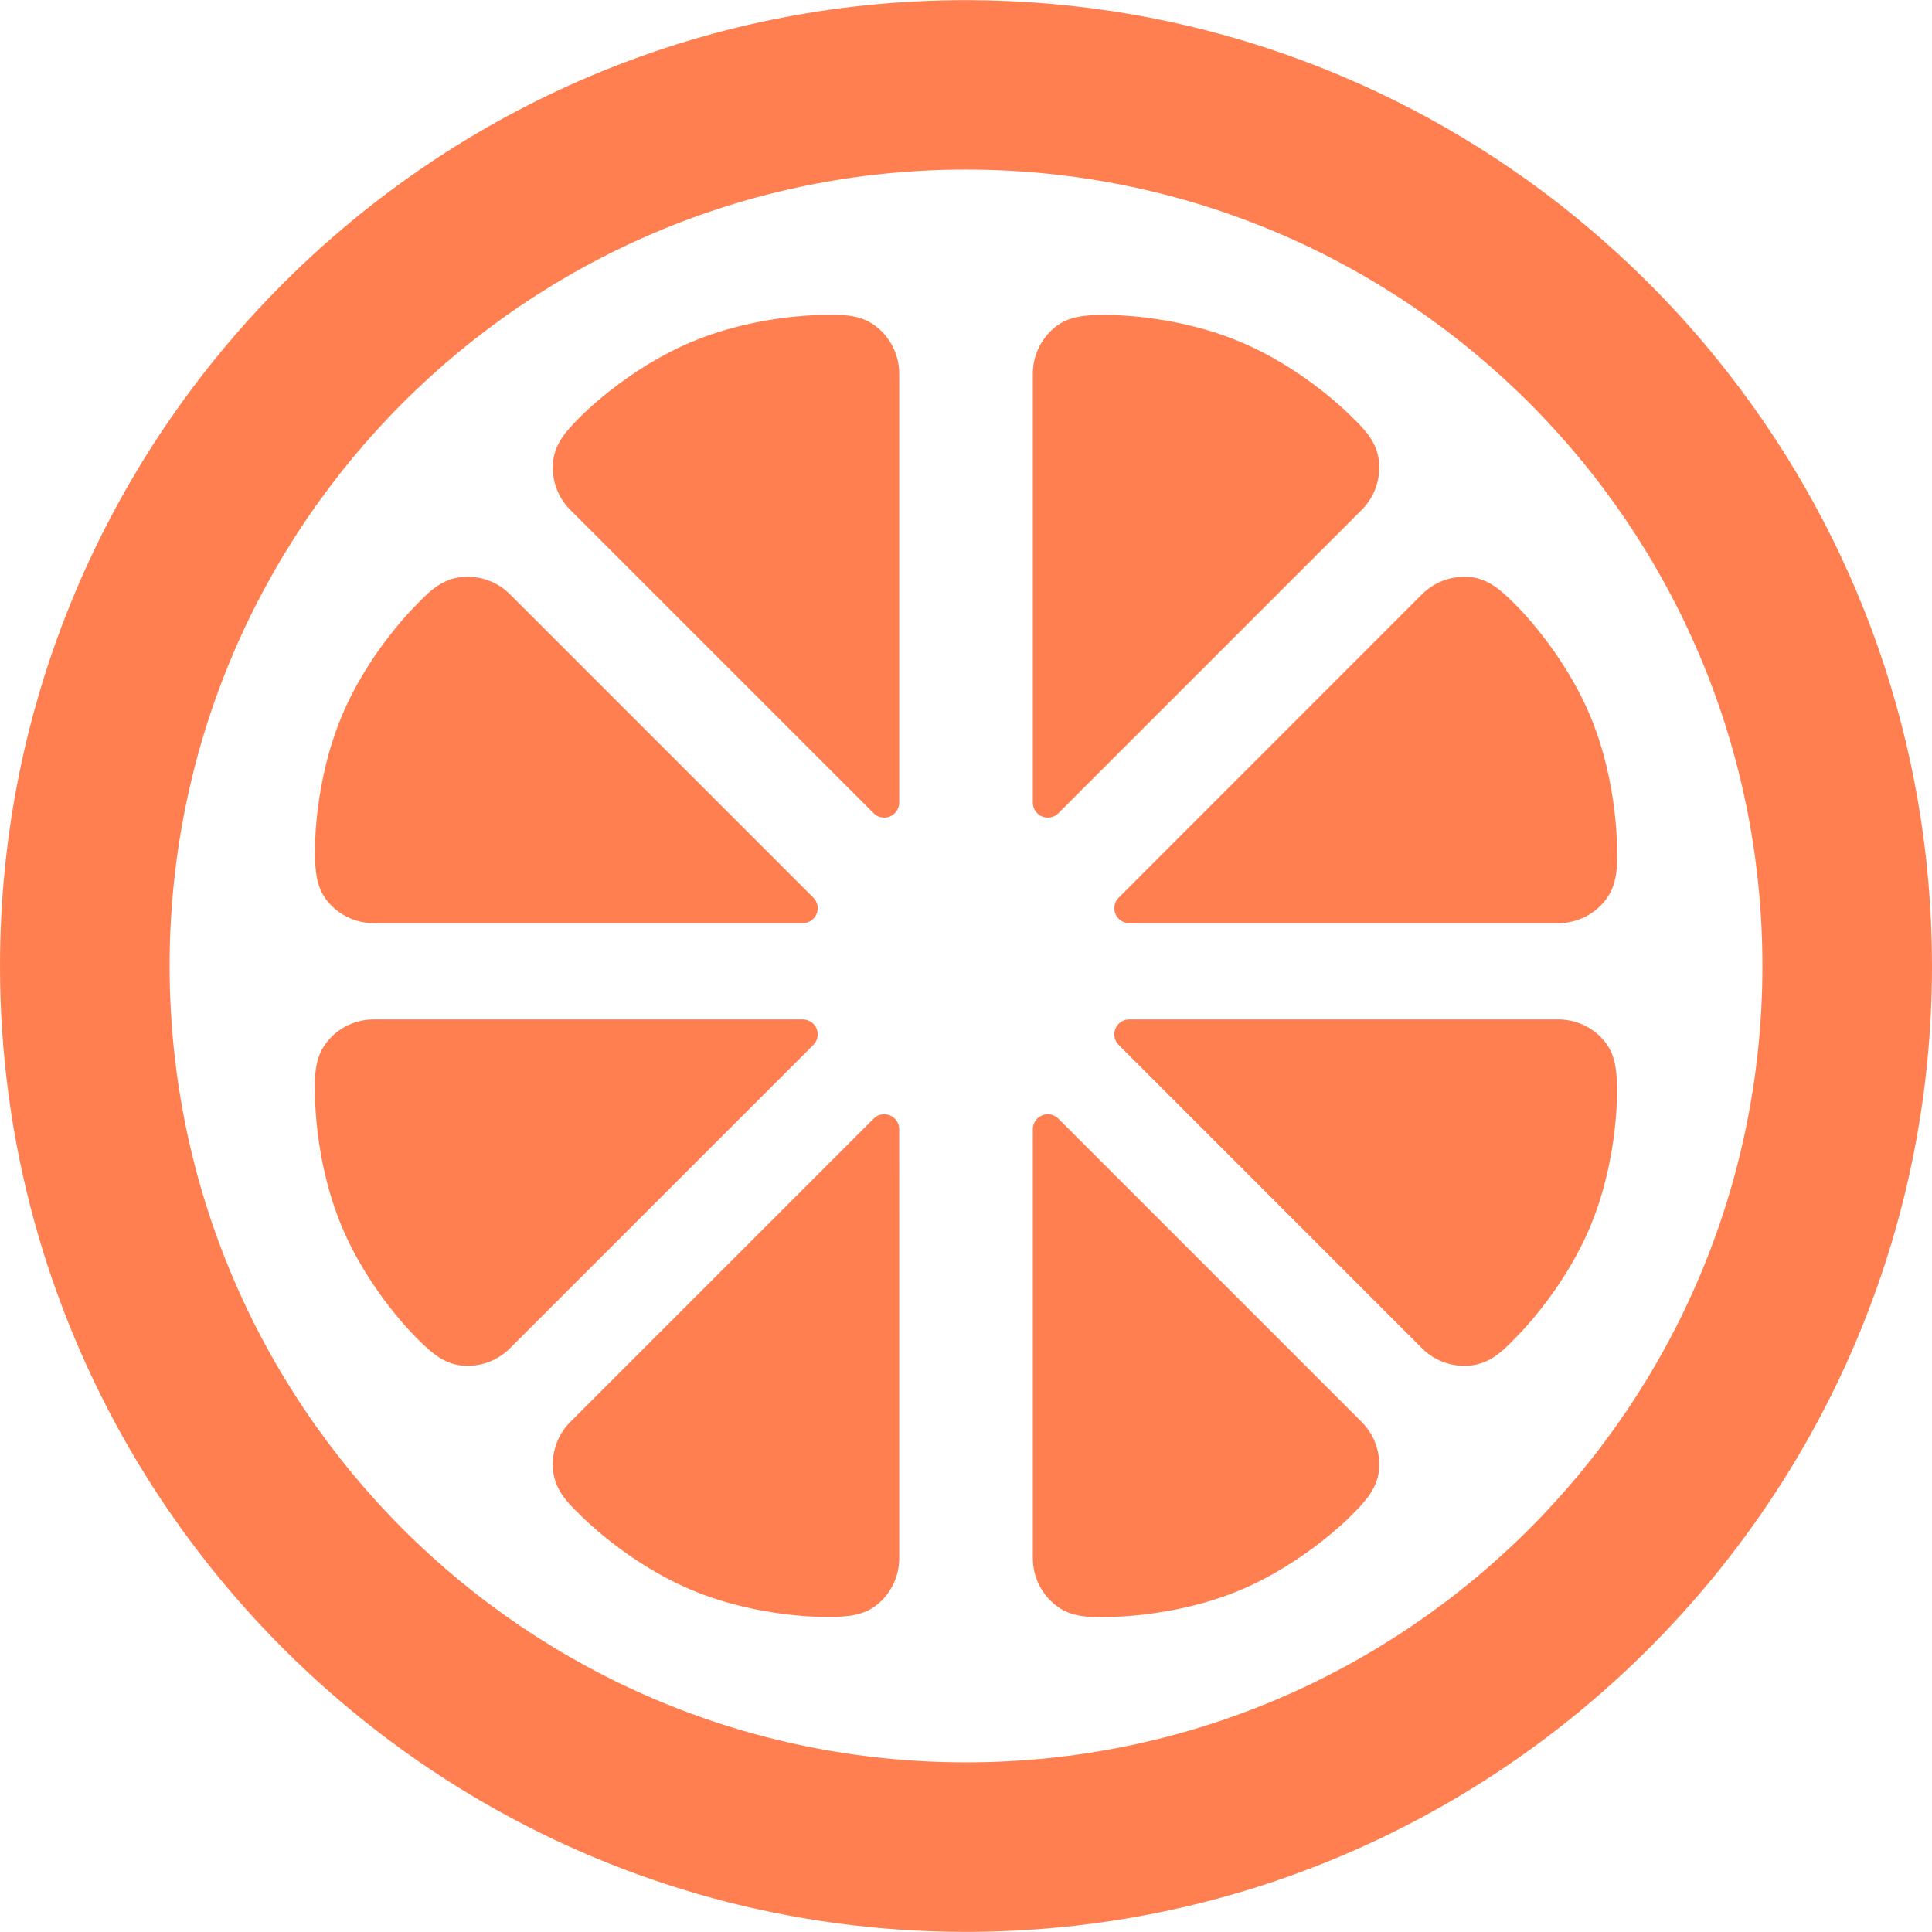 <!--?xml version="1.0" encoding="utf-8"?-->
<!-- Generator: Adobe Illustrator 18.1.1, SVG Export Plug-In . SVG Version: 6.00 Build 0)  -->

<svg version="1.1" id="_x32_" xmlns="http://www.w3.org/2000/svg" xmlns:xlink="http://www.w3.org/1999/xlink" x="0px" y="0px" viewBox="0 0 512 512" style="width: 256px; height: 256px; opacity: 1;" xml:space="preserve">
<style type="text/css">
	.st0{fill:#4B4B4B;}
</style>
<g>
	<path class="st0" d="M458.059,98.97c-13.055-16.818-28.248-31.928-45.049-45.065c-43.374-33.75-97.896-53.868-157.043-53.868
		C114.854,0.037,0,114.817,0,256.004c0,46.45,12.482,90.113,34.198,127.686c22.528,38.973,55.111,71.547,94.084,94.075
		c37.571,21.716,81.228,34.199,127.684,34.199C397.154,511.963,512,397.116,512,256.004C512,196.849,491.892,142.327,458.059,98.97z
		 M255.992,467.039c-116.554,0-211.043-94.498-211.043-211.051c0-116.562,94.489-211.051,211.043-211.051
		c116.579,0,211.068,94.49,211.068,211.051C467.06,372.541,372.57,467.039,255.992,467.039z" style="fill: #ff7f50;"></path>
	<path class="st0" d="M235.851,295.59c-1.484-0.605-3.191-0.274-4.327,0.862l-80.391,80.382c-3.348,3.357-5.022,8.032-4.566,12.747
		c0.456,4.717,3.108,8.016,6.929,11.629c0,0,12.316,12.905,30.186,20.324c17.879,7.394,35.707,6.971,35.707,6.971
		c4.941,0.008,9.466-0.299,13.129-3.316c3.664-3.009,5.786-7.509,5.786-12.25l-0.008-113.678
		C238.296,297.654,237.334,296.204,235.851,295.59z" style="fill: #ff7f50;"></path>
	<path class="st0" d="M276.158,216.377c1.475,0.614,3.183,0.282,4.318-0.854l80.391-80.391c3.349-3.348,5.023-8.023,4.584-12.74
		c-0.464-4.716-3.124-8.023-6.946-11.629c0,0-12.301-12.914-30.179-20.315c-17.878-7.402-35.707-6.979-35.707-6.979
		c-4.94-0.016-9.474,0.306-13.129,3.324c-3.656,3.009-5.778,7.51-5.778,12.242v113.686
		C273.712,214.321,274.683,215.772,276.158,216.377z" style="fill: #ff7f50;"></path>
	<path class="st0" d="M216.398,272.598c-0.614-1.475-2.056-2.437-3.663-2.437H99.048c-4.749,0-9.234,2.106-12.242,5.769
		c-3.016,3.663-3.472,7.874-3.331,13.137c0,0-0.423,17.821,6.978,35.699c7.41,17.878,20.324,30.186,20.324,30.186
		c3.481,3.49,6.904,6.482,11.629,6.938c4.708,0.456,9.39-1.226,12.731-4.575l80.407-80.391
		C216.671,275.798,217.011,274.09,216.398,272.598z" style="fill: #ff7f50;"></path>
	<path class="st0" d="M295.611,242.204c0.614,1.475,2.064,2.444,3.663,2.444h113.678c4.75,0,9.25-2.122,12.251-5.776
		c3.009-3.664,3.465-7.875,3.324-13.138c0,0,0.423-17.82-6.979-35.698c-7.41-17.879-20.316-30.179-20.316-30.179
		c-3.481-3.498-6.912-6.482-11.628-6.938c-4.716-0.456-9.391,1.219-12.756,4.567l-80.382,80.399
		C295.329,239.004,294.99,240.712,295.611,242.204z" style="fill: #ff7f50;"></path>
	<path class="st0" d="M86.806,238.872c3.017,3.654,7.494,5.776,12.242,5.776h113.686c1.607,0,3.05-0.969,3.663-2.444
		c0.621-1.492,0.282-3.2-0.862-4.327l-80.39-80.391c-3.349-3.357-8.024-5.023-12.74-4.567c-4.725,0.448-8.016,3.108-11.629,6.929
		c0,0-12.914,12.308-20.316,30.187c-7.41,17.878-6.987,35.698-6.987,35.698C83.474,230.682,83.789,235.208,86.806,238.872z" style="fill: #ff7f50;"></path>
	<path class="st0" d="M425.203,275.938c-3.009-3.672-7.501-5.778-12.251-5.778H299.266c-1.591,0-3.042,0.962-3.664,2.445
		c-0.613,1.484-0.274,3.192,0.862,4.318l80.382,80.391c3.357,3.348,8.032,5.031,12.748,4.575c4.724-0.456,8.023-3.124,11.636-6.945
		c0,0,12.906-12.301,20.316-30.179c7.402-17.878,6.979-35.699,6.979-35.699C428.526,284.127,428.212,279.593,425.203,275.938z" style="fill: #ff7f50;"></path>
	<path class="st0" d="M231.524,215.514c1.136,1.136,2.843,1.476,4.327,0.862c1.484-0.614,2.445-2.072,2.445-3.663V99.036
		c0.008-4.75-2.122-9.234-5.778-12.251c-3.663-3.025-7.858-3.464-13.129-3.324c0,0-17.828-0.423-35.707,6.979
		c-17.87,7.402-30.186,20.307-30.186,20.307c-3.498,3.489-6.474,6.912-6.929,11.637c-0.464,4.724,1.218,9.399,4.566,12.747
		L231.524,215.514z" style="fill: #ff7f50;"></path>
	<path class="st0" d="M280.476,296.444c-1.135-1.12-2.843-1.459-4.318-0.854c-1.475,0.614-2.446,2.064-2.446,3.672v113.685
		c0,4.734,2.122,9.234,5.778,12.242c3.656,3.017,7.866,3.473,13.129,3.324c0,0,17.829,0.415,35.707-6.978
		c17.878-7.419,30.179-20.316,30.179-20.316c3.498-3.489,6.481-6.92,6.946-11.637c0.44-4.716-1.235-9.383-4.584-12.747
		L280.476,296.444z" style="fill: #ff7f50;"></path>
</g>
</svg>
